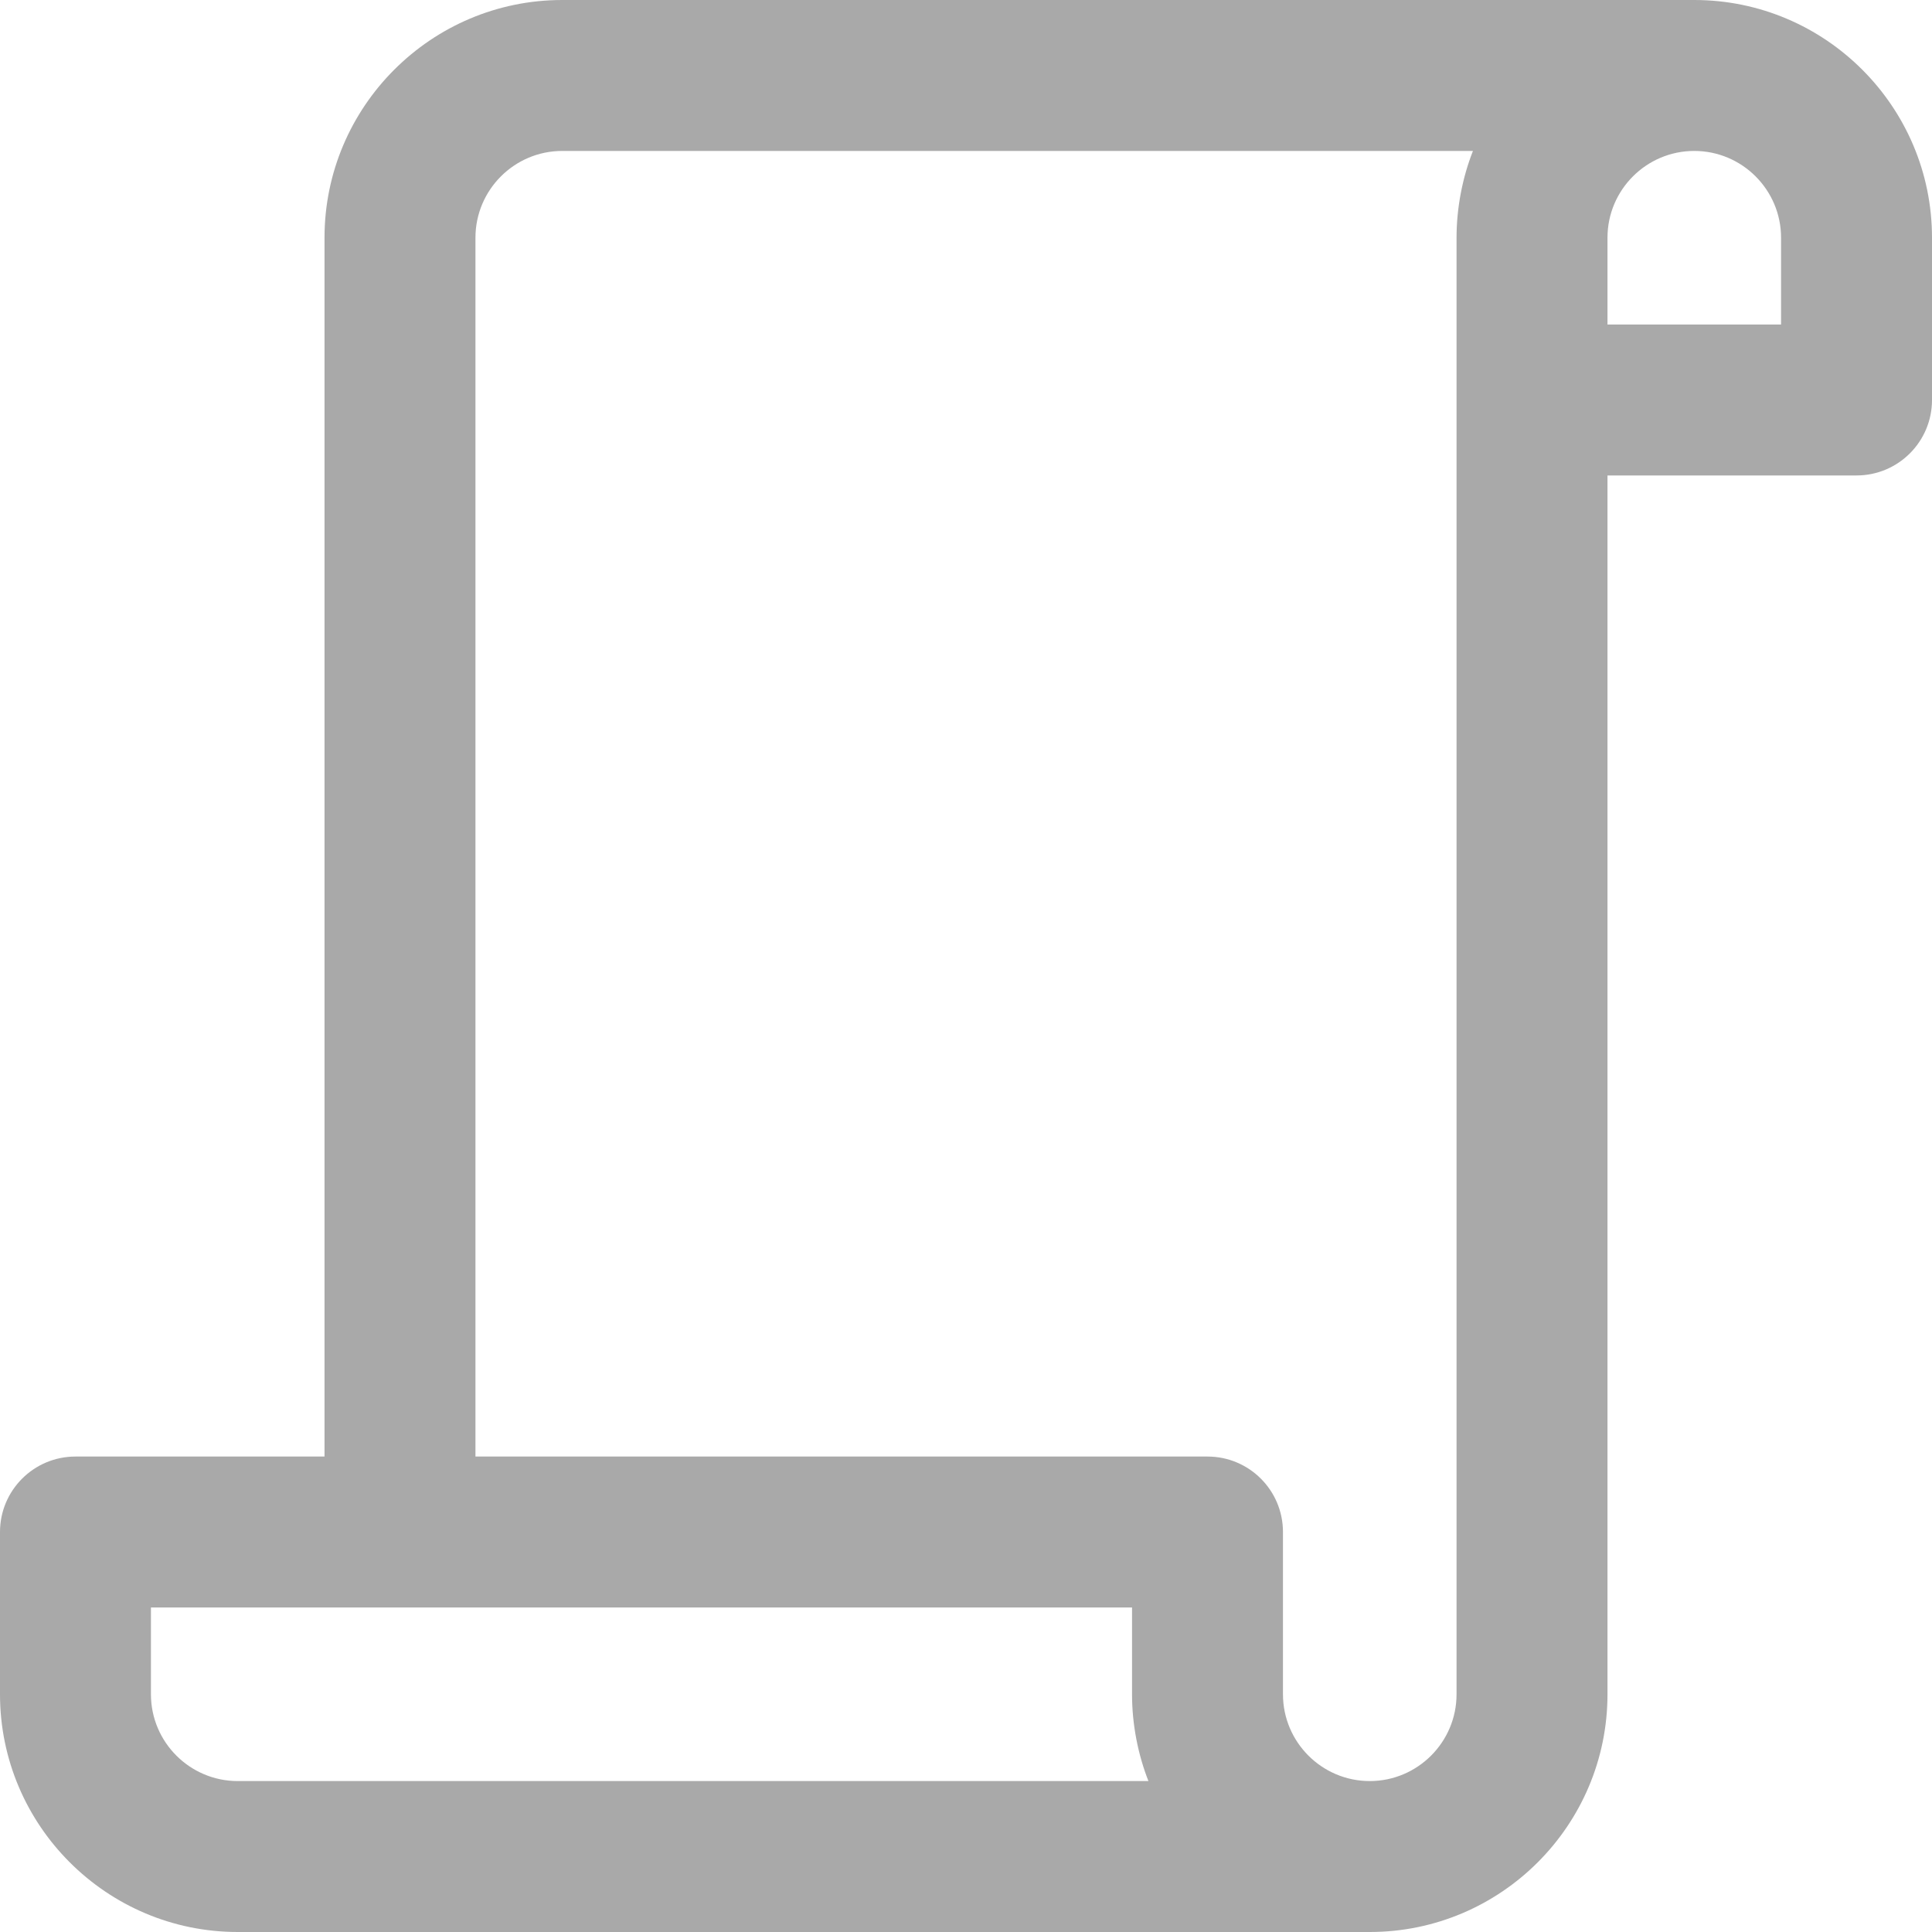 <?xml version="1.0" encoding="iso-8859-1"?><!--Generator: Adobe Illustrator 19.0.0, SVG Export Plug-In . SVG Version: 6.00 Build 0)--><svg xmlns="http://www.w3.org/2000/svg" style="enable-background:new 0 0 512 512" width="512" height="512"><g><g><path d="M449 0H149c-34.738 0-63 28.262-63 63v323H20c-11.046 0-20 8.954-20 20v43c0 34.738 28.262 63 63 63h300c34.738 0 63-28.262 63-63V126h66c11.046 0 20-8.954 20-20V63c0-34.738-28.262-63-63-63zM63 472c-12.682 0-23-10.317-23-23v-23h260v23c0 8.089 1.624 16.086 4.347 23H63zM386 63v386c0 12.683-10.317 23-23 23s-23-10.317-23-23v-43c0-11.046-8.954-20-20-20H126V63c0-12.683 10.318-23 23-23h241.347C387.62 46.92 386 54.928 386 63zm86 23h-46V63c0-12.683 10.317-23 23-23s23 10.317 23 23v23z" fill="#A9A9A9"/></g></g><g/><g/><g/><g/><g/><g/><g/><g/><g/><g/><g/><g/><g/><g/><g/></svg>
